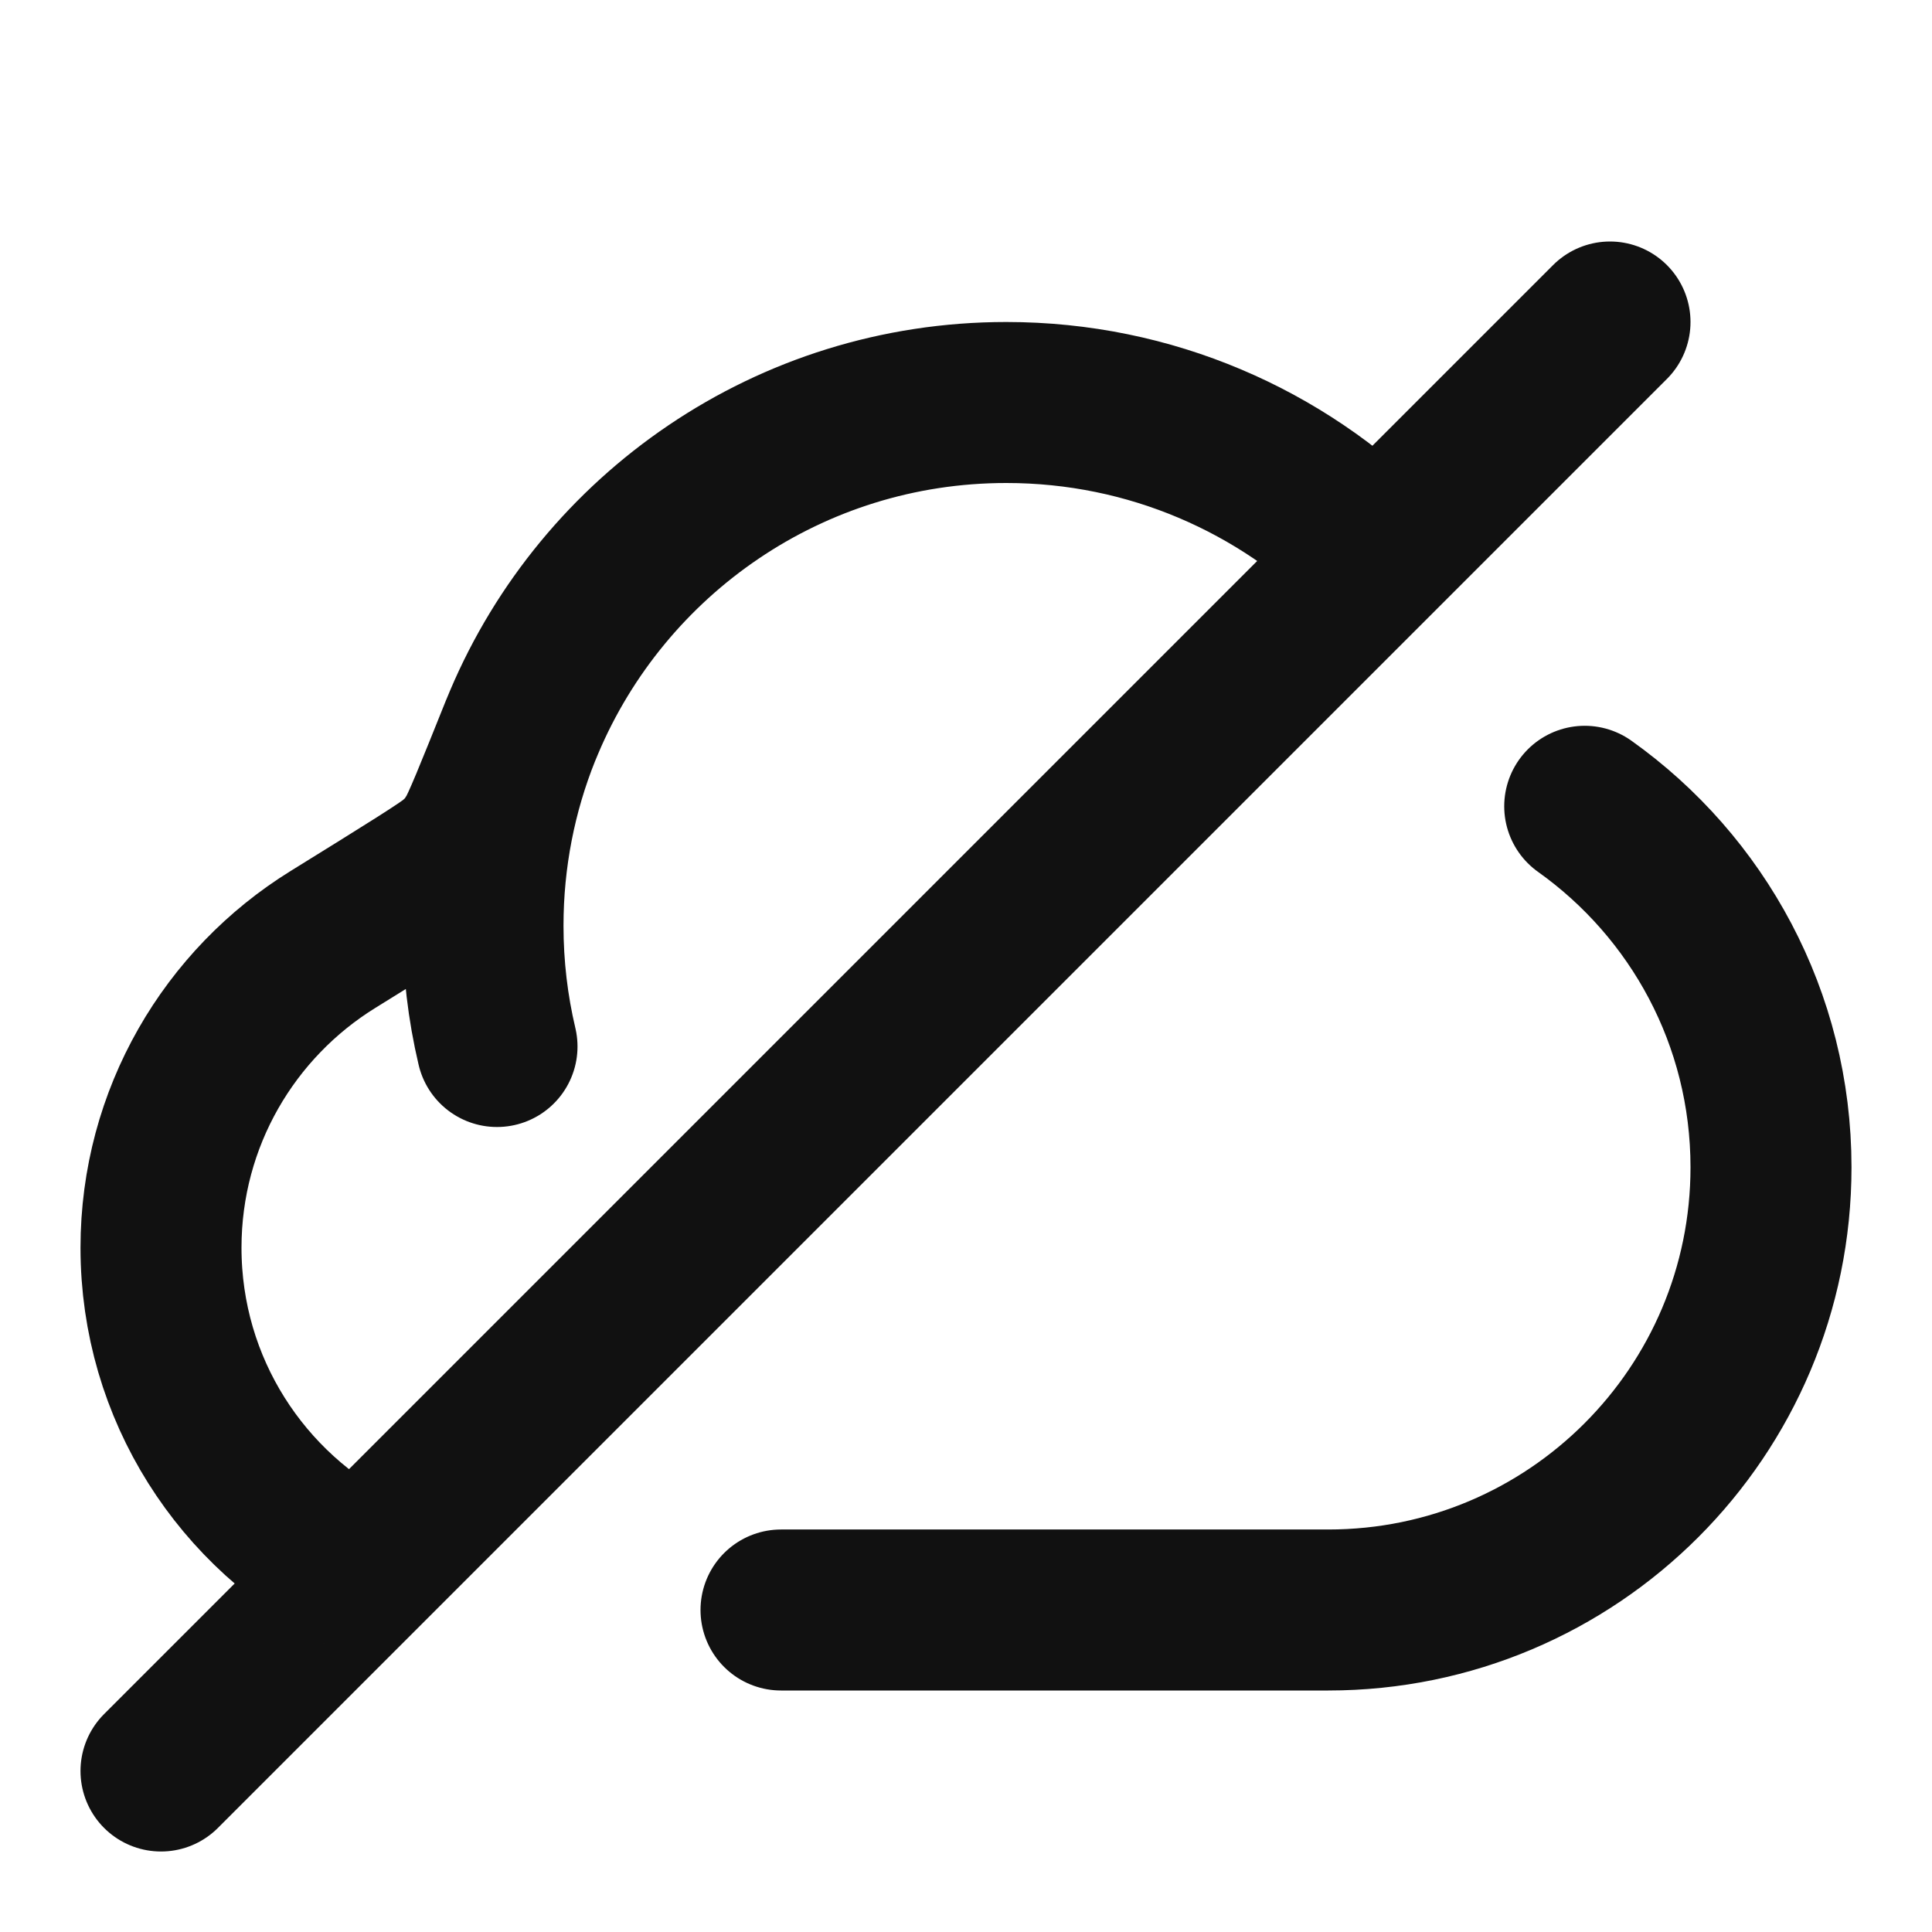 <svg width="24" height="24" viewBox="0 0 24 24" fill="none" xmlns="http://www.w3.org/2000/svg">
<path d="M9.702 20H16.5C19.538 20 22 17.538 22 14.5C22 12.65 21.087 11.013 19.686 10.016M6.465 9.08L6.466 9.078C6.481 9.042 6.496 9.006 6.511 8.97C7.498 6.637 9.808 5 12.5 5C14.295 5 15.92 5.728 17.096 6.904M6.465 9.08C6.165 9.828 6 10.645 6 11.5C6 12.016 6.06 12.518 6.174 13M6.465 9.08C6.143 9.883 5.982 10.284 5.904 10.405C5.752 10.64 5.866 10.505 5.66 10.695C5.554 10.792 5.081 11.085 4.135 11.671C2.854 12.464 2 13.882 2 15.5C2 17.258 3.008 18.781 4.479 19.521M17.096 6.904L4.479 19.521M17.096 6.904L20 4M2 22L4.479 19.521" stroke="#111111" stroke-width="2" stroke-linecap="round" stroke-linejoin="round"/>
</svg>
